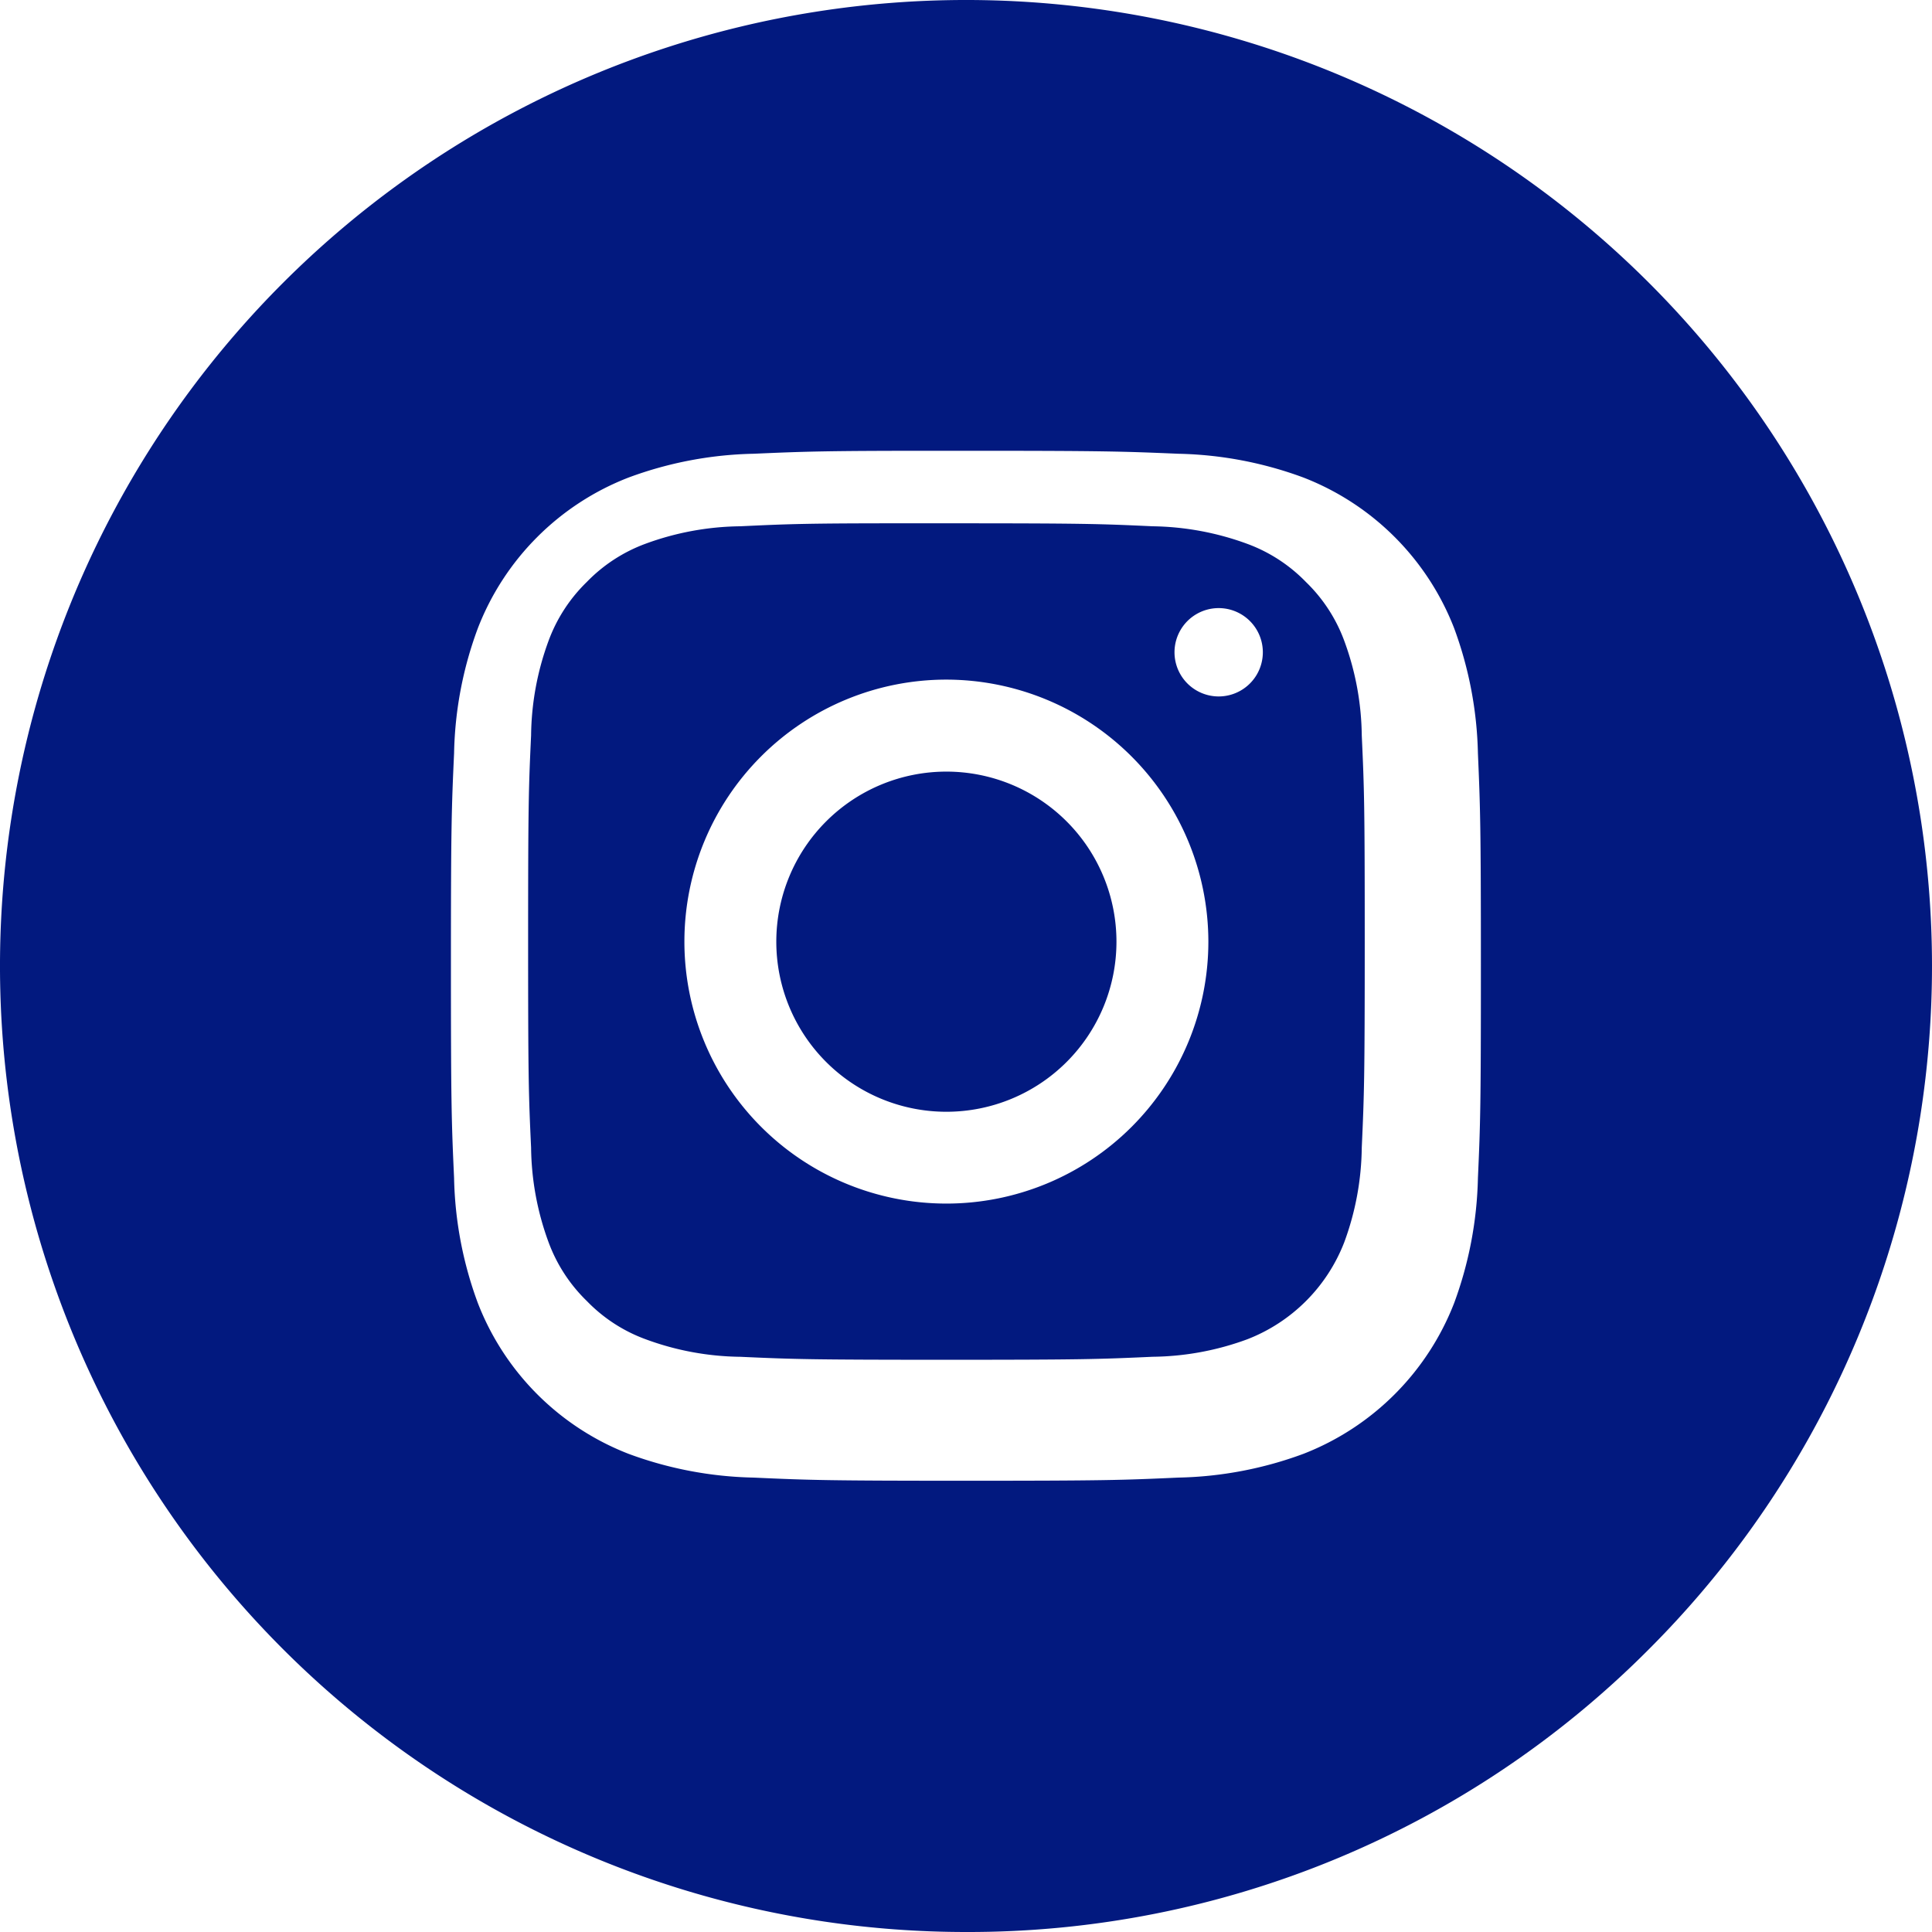 <svg xmlns="http://www.w3.org/2000/svg" width="65" height="65" viewBox="0 0 65 65"><defs><style>.a{fill:#02197f;}</style></defs><g transform="translate(0.155 0)"><path class="a" d="M32.5,65A32.5,32.5,0,0,1,9.519,9.519,32.5,32.5,0,1,1,55.481,55.481,32.287,32.287,0,0,1,32.5,65Zm0-49.834-1.018,0c-3.708,0-4.378.023-6.128.1a12.823,12.823,0,0,0-4.206.8,8.87,8.87,0,0,0-5.071,5.069,12.728,12.728,0,0,0-.8,4.206c-.086,1.887-.106,2.509-.106,7.148s.02,5.259.106,7.146a12.823,12.823,0,0,0,.8,4.206,8.884,8.884,0,0,0,5.069,5.071,12.823,12.823,0,0,0,4.206.8c1.887.086,2.509.106,7.148.106s5.259-.02,7.144-.106a12.834,12.834,0,0,0,4.21-.8,8.9,8.9,0,0,0,5.069-5.071,12.919,12.919,0,0,0,.8-4.206c.084-1.855.1-2.471.1-7.146s-.02-5.293-.1-7.148a12.919,12.919,0,0,0-.8-4.206,8.884,8.884,0,0,0-5.071-5.069,12.855,12.855,0,0,0-4.21-.8C37.757,15.186,37.136,15.166,32.5,15.166Z" transform="translate(-0.155 0)"/><path class="a" d="M14.073,28.142c-4.575,0-5.119-.018-6.936-.1a9.479,9.479,0,0,1-3.188-.592,5.269,5.269,0,0,1-1.973-1.284A5.322,5.322,0,0,1,.69,24.193,9.481,9.481,0,0,1,.1,21.005C.017,19.22,0,18.682,0,14.069S.017,8.92.1,7.135A9.48,9.48,0,0,1,.69,3.947,5.325,5.325,0,0,1,1.975,1.973,5.3,5.3,0,0,1,3.949.688,9.513,9.513,0,0,1,7.137.1C8.741.024,9.345,0,12.532,0l1.541,0c4.612,0,5.151.017,6.936.1A9.582,9.582,0,0,1,24.2.693a5.3,5.3,0,0,1,1.972,1.285,5.3,5.3,0,0,1,1.285,1.973,9.476,9.476,0,0,1,.59,3.186c.084,1.817.1,2.361.1,6.934s-.018,5.117-.1,6.934a9.475,9.475,0,0,1-.59,3.186A5.709,5.709,0,0,1,24.2,27.451a9.481,9.481,0,0,1-3.188.59C19.192,28.124,18.648,28.142,14.073,28.142Zm0-22.883a8.814,8.814,0,1,0,8.813,8.815A8.825,8.825,0,0,0,14.073,5.259Zm9.163-2.406-.006,0a1.486,1.486,0,1,0,.006,0Z" transform="translate(17.613 17.606)"/><path class="a" d="M11.444,5.722A5.722,5.722,0,1,1,5.722,0h0A5.722,5.722,0,0,1,11.444,5.722Z" transform="translate(25.963 25.96)"/></g></svg>